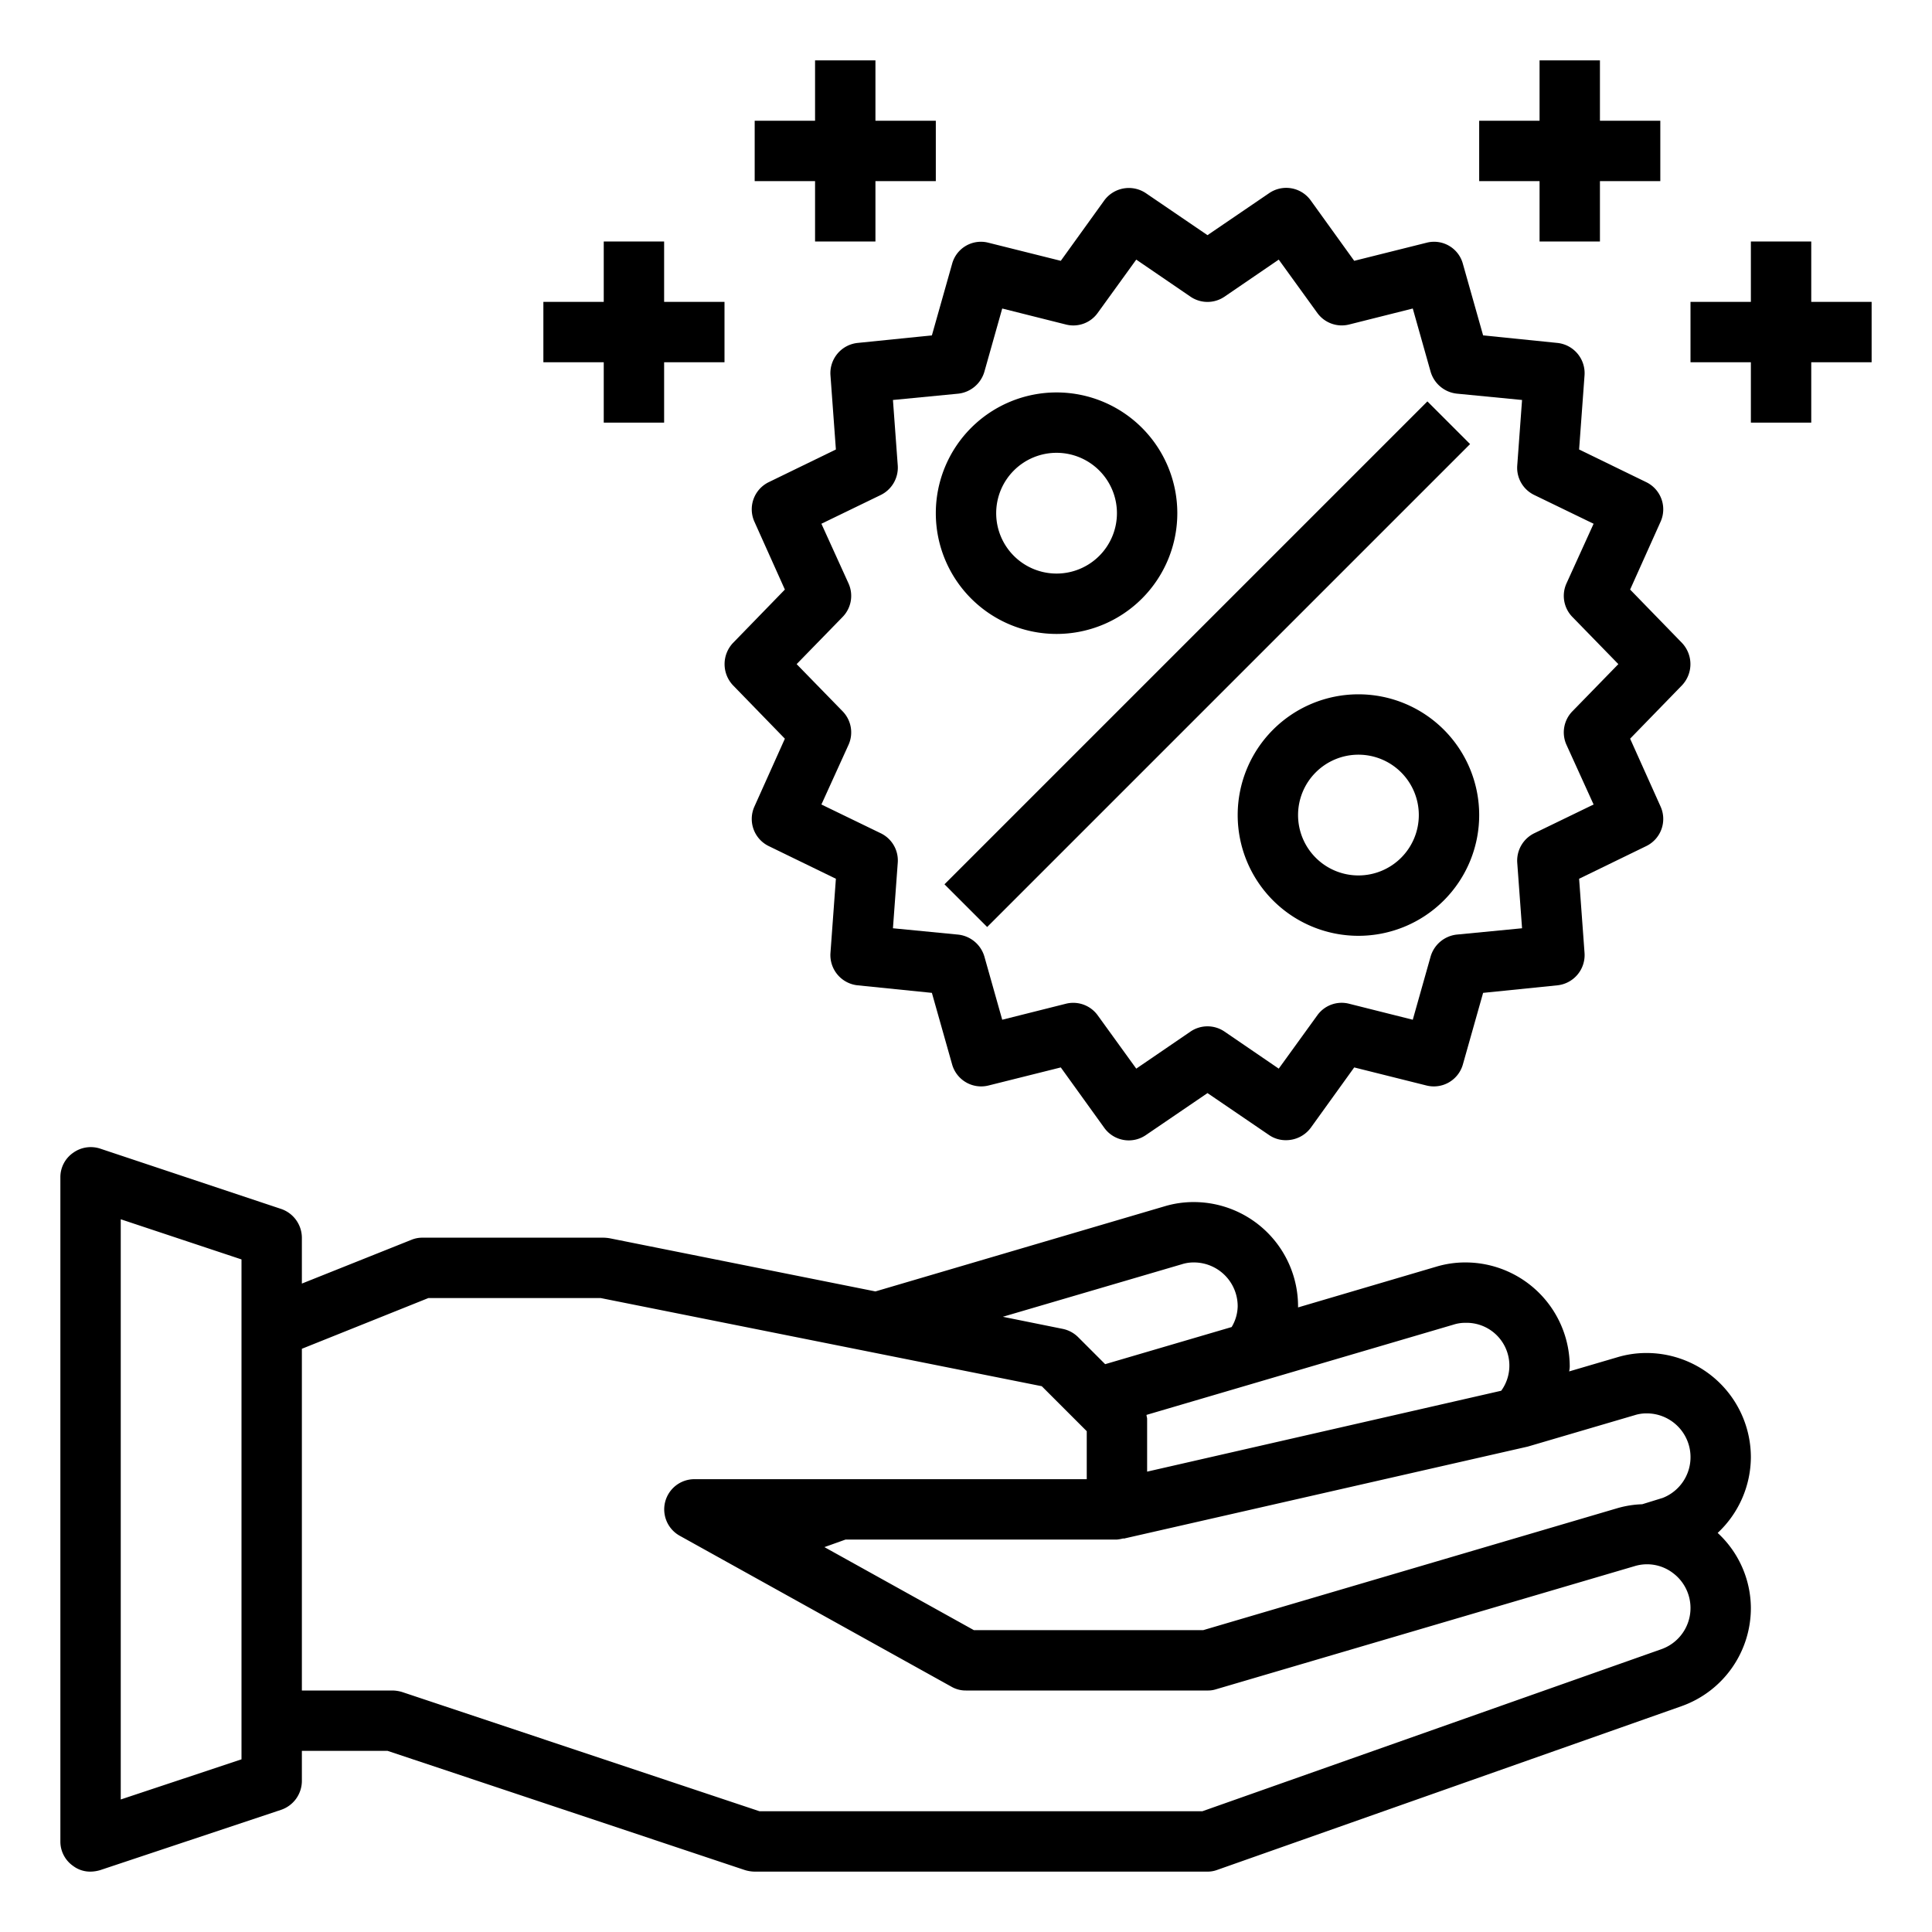 <svg height="512" viewBox="0 0 64 64" width="512" xmlns="http://www.w3.org/2000/svg"><g id="discount"><path d="m58 48.27a3.457 3.457 0 0 0 -3.45-3.45 3.343 3.343 0 0 0 -.97.14l-1.6.47a.875.875 0 0 0 .02-.16 3.457 3.457 0 0 0 -3.45-3.45 3.343 3.343 0 0 0 -.97.14l-4.58 1.35v-.04a3.457 3.457 0 0 0 -3.45-3.45 3.343 3.343 0 0 0 -.97.14l-9.58 2.82-8.8-1.76a1.355 1.355 0 0 0 -.2-.02h-6a.937.937 0 0 0 -.37.07l-3.63 1.45v-1.52a1.014 1.014 0 0 0 -.68-.95l-6-2a1 1 0 0 0 -.9.14.983.983 0 0 0 -.42.81v22a.983.983 0 0 0 .42.81.939.939 0 0 0 .58.19 1.185 1.185 0 0 0 .32-.05l6-2a1.014 1.014 0 0 0 .68-.95v-1h2.84l11.84 3.95a1.185 1.185 0 0 0 .32.05h15a.919.919 0 0 0 .33-.06l15.37-5.42a3.449 3.449 0 0 0 2.3-3.25 3.407 3.407 0 0 0 -1.1-2.49 3.456 3.456 0 0 0 1.1-2.51zm-50 10.01-4 1.33v-19.22l4 1.33zm40.15-14.4a1.29 1.29 0 0 1 .4-.06 1.418 1.418 0 0 1 1.18 2.25l-11.73 2.68v-1.75c0-.04-.02-.08-.02-.13zm-9-2a1.29 1.29 0 0 1 .4-.06 1.451 1.451 0 0 1 1.45 1.45 1.385 1.385 0 0 1 -.2.69l-4.19 1.23-.9-.9a1.014 1.014 0 0 0 -.51-.27l-1.98-.4zm15.89 12.75-15.21 5.37h-14.67l-11.84-3.95a1.185 1.185 0 0 0 -.32-.05h-3v-11.32l4.19-1.68h5.71l14.61 2.92 1.49 1.49v1.59h-13a1 1 0 0 0 -.49 1.87l9 5a.947.947 0 0 0 .49.13h8a.863.863 0 0 0 .28-.04l13.87-4.08a1.413 1.413 0 0 1 1.27.23 1.446 1.446 0 0 1 -.38 2.52zm.04-5.01-.68.21a3.336 3.336 0 0 0 -.82.13l-13.72 4.04h-7.6l-4.95-2.75.7-.25h8.99a1.435 1.435 0 0 0 .22-.04v.01l13.39-3.05 3.54-1.04a1.29 1.29 0 0 1 .4-.06 1.45 1.45 0 0 1 .53 2.8z"/><path d="m45 23a4 4 0 1 0 4 4 4 4 0 0 0 -4-4zm0 6a2 2 0 1 1 2-2 2 2 0 0 1 -2 2z"/><path d="m35 21a4 4 0 1 0 -4-4 4 4 0 0 0 4 4zm0-6a2 2 0 1 1 -2 2 2 2 0 0 1 2-2z"/><path d="m28.686 21h22.627v2h-22.627z" transform="matrix(.707 -.707 .707 .707 -3.841 34.728)"/><path d="m55.72 21.3-1.72-1.77 1.01-2.25a1 1 0 0 0 -.48-1.31l-2.22-1.08.18-2.46a1.007 1.007 0 0 0 -.9-1.07l-2.46-.25-.67-2.37a.988.988 0 0 0 -1.2-.7l-2.4.6-1.44-2a1 1 0 0 0 -1.38-.24l-2.04 1.39-2.04-1.39a1.011 1.011 0 0 0 -1.38.24l-1.44 2-2.4-.6a.988.988 0 0 0 -1.2.7l-.67 2.37-2.46.25a1.007 1.007 0 0 0 -.9 1.07l.18 2.46-2.22 1.08a1 1 0 0 0 -.48 1.31l1.01 2.25-1.72 1.77a1.022 1.022 0 0 0 0 1.4l1.72 1.77-1.01 2.25a1 1 0 0 0 .48 1.31l2.22 1.08-.18 2.46a1.007 1.007 0 0 0 .9 1.07l2.46.25.67 2.37a1 1 0 0 0 1.2.7l2.4-.6 1.44 2a1 1 0 0 0 1.38.24l2.04-1.39 2.04 1.39a.969.969 0 0 0 .56.17 1.018 1.018 0 0 0 .82-.41l1.44-2 2.4.6a1 1 0 0 0 1.2-.7l.67-2.37 2.46-.25a1.007 1.007 0 0 0 .9-1.07l-.18-2.46 2.22-1.08a1 1 0 0 0 .48-1.31l-1.01-2.25 1.72-1.77a1.022 1.022 0 0 0 0-1.4zm-3.83 3.37.9 1.98-1.96.95a1.01 1.01 0 0 0 -.57.97l.16 2.18-2.17.21a1.018 1.018 0 0 0 -.86.73l-.59 2.09-2.11-.53a.992.992 0 0 0 -1.05.38l-1.28 1.77-1.8-1.23a1 1 0 0 0 -1.12 0l-1.8 1.23-1.28-1.77a1 1 0 0 0 -.81-.41.986.986 0 0 0 -.24.03l-2.11.53-.59-2.09a1.019 1.019 0 0 0 -.87-.73l-2.16-.21.16-2.18a1 1 0 0 0 -.57-.97l-1.96-.95.9-1.98a1 1 0 0 0 -.2-1.11l-1.52-1.56 1.52-1.56a1 1 0 0 0 .2-1.11l-.9-1.98 1.96-.95a1.01 1.01 0 0 0 .57-.97l-.16-2.18 2.17-.21a1.018 1.018 0 0 0 .86-.73l.59-2.09 2.11.53a.992.992 0 0 0 1.05-.38l1.28-1.77 1.8 1.23a1 1 0 0 0 1.12 0l1.8-1.23 1.28 1.77a1 1 0 0 0 1.05.38l2.11-.53.59 2.09a1.019 1.019 0 0 0 .87.73l2.16.21-.16 2.18a1 1 0 0 0 .57.97l1.96.95-.9 1.98a1 1 0 0 0 .2 1.11l1.52 1.56-1.52 1.56a1 1 0 0 0 -.2 1.11z"/><path d="m51 8h2v-2h2v-2h-2v-2h-2v2h-2v2h2z"/><path d="m62 10h-2v-2h-2v2h-2v2h2v2h2v-2h2z"/><path d="m27 8h2v-2h2v-2h-2v-2h-2v2h-2v2h2z"/><path d="m20 14h2v-2h2v-2h-2v-2h-2v2h-2v2h2z"/></g></svg>